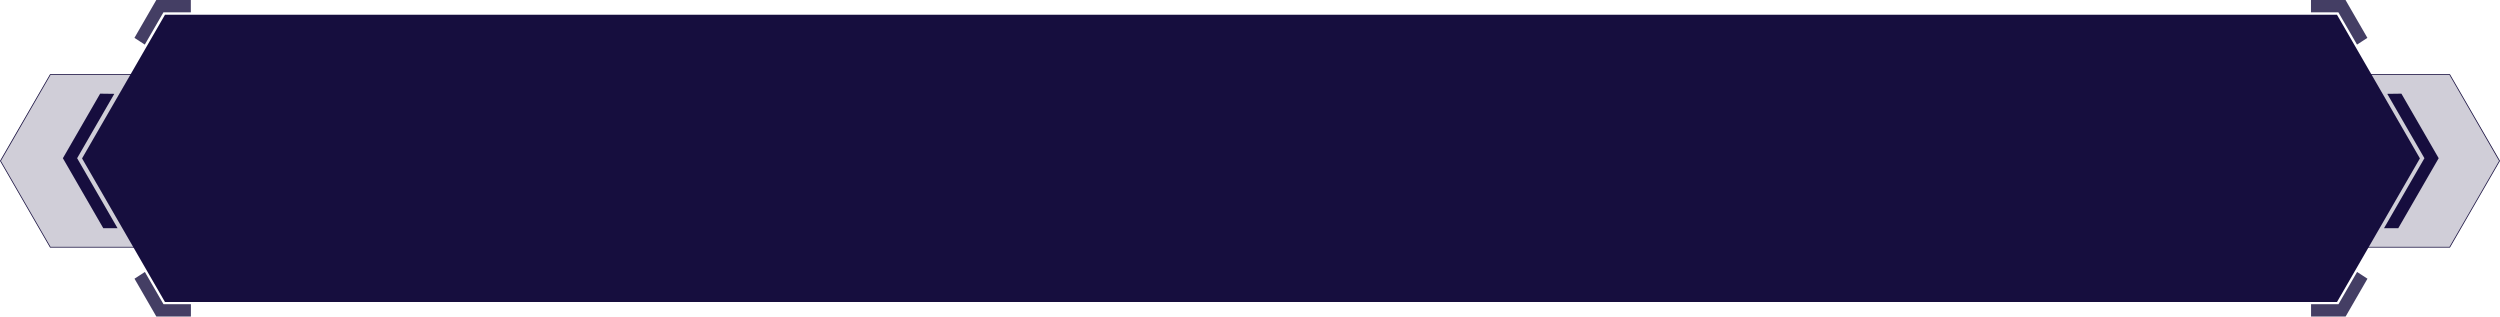 <svg xmlns="http://www.w3.org/2000/svg" width="648.022" height="82.054" viewBox="0 0 648.022 82.054">
  <g id="Group_48462" data-name="Group 48462" transform="translate(-395.989 -376.897)">
    <g id="Group_48461" data-name="Group 48461">
      <g id="Group_48460" data-name="Group 48460">
        <g id="Group_48459" data-name="Group 48459">
          <path id="Path_56229" data-name="Path 56229" d="M1001.755,455.186h-563l-21.494-37.232.183-.32,21.311-36.912h563l21.495,37.232-.184.32Z" fill="#160e3e"/>
        </g>
      </g>
      <path id="Path_56230" data-name="Path 56230" d="M415.983,417.907l9.633-16.685-3.668-.048-9.66,16.733,10.468,18.132h3.7Z" fill="#160e3e"/>
      <path id="Path_56231" data-name="Path 56231" d="M1024.42,417.907l-9.633-16.685,3.668-.048,9.661,16.733-10.469,18.132h-3.7Z" fill="#160e3e"/>
      <path id="Path_56232" data-name="Path 56232" d="M1031.066,396.186l-.029-.051h-21.123l.117.2h20.889l12.857,22.268-12.857,22.269h-21.737l-.117.2h21.971l12.944-22.421.029-.051Z" fill="#160e3e"/>
      <path id="Path_56233" data-name="Path 56233" d="M408.934,396.186l.029-.051h21.123l-.117.2H409.08l-12.857,22.268,12.857,22.269h21.737l.117.2h-21.97l-12.944-22.421-.029-.051Z" fill="#160e3e"/>
      <path id="Path_56234" data-name="Path 56234" d="M1010.089,396.338l12.48,21.616-13.327,22.921h21.736s12.733-22.078,12.857-22.269-12.857-22.268-12.857-22.268Z" fill="#160e3e" opacity="0.2" style="mix-blend-mode: screen;isolation: isolate"/>
      <path id="Path_56235" data-name="Path 56235" d="M429.911,396.338l-12.48,21.616,13.327,22.921H409.022s-12.733-22.078-12.857-22.269,12.857-22.268,12.857-22.268Z" fill="#160e3e" opacity="0.2" style="mix-blend-mode: screen;isolation: isolate"/>
      <path id="Path_56236" data-name="Path 56236" d="M445.455,376.9H436.5l-5.664,9.811,2.686,1.748,4.825-8.358h7.109Z" fill="#160e3e" opacity="0.8"/>
      <path id="Path_56237" data-name="Path 56237" d="M995.015,376.9h8.957l5.664,9.811-2.687,1.748-4.825-8.358h-7.109Z" fill="#160e3e" opacity="0.8"/>
      <path id="Path_56238" data-name="Path 56238" d="M445.475,458.951h-8.957l-5.664-9.811,2.687-1.748,4.825,8.358h7.109Z" fill="#160e3e" opacity="0.8"/>
      <path id="Path_56239" data-name="Path 56239" d="M995.035,458.951h8.957l5.664-9.811-2.686-1.748-4.825,8.358h-7.109Z" fill="#160e3e" opacity="0.8"/>
    </g>
  </g>
</svg>
